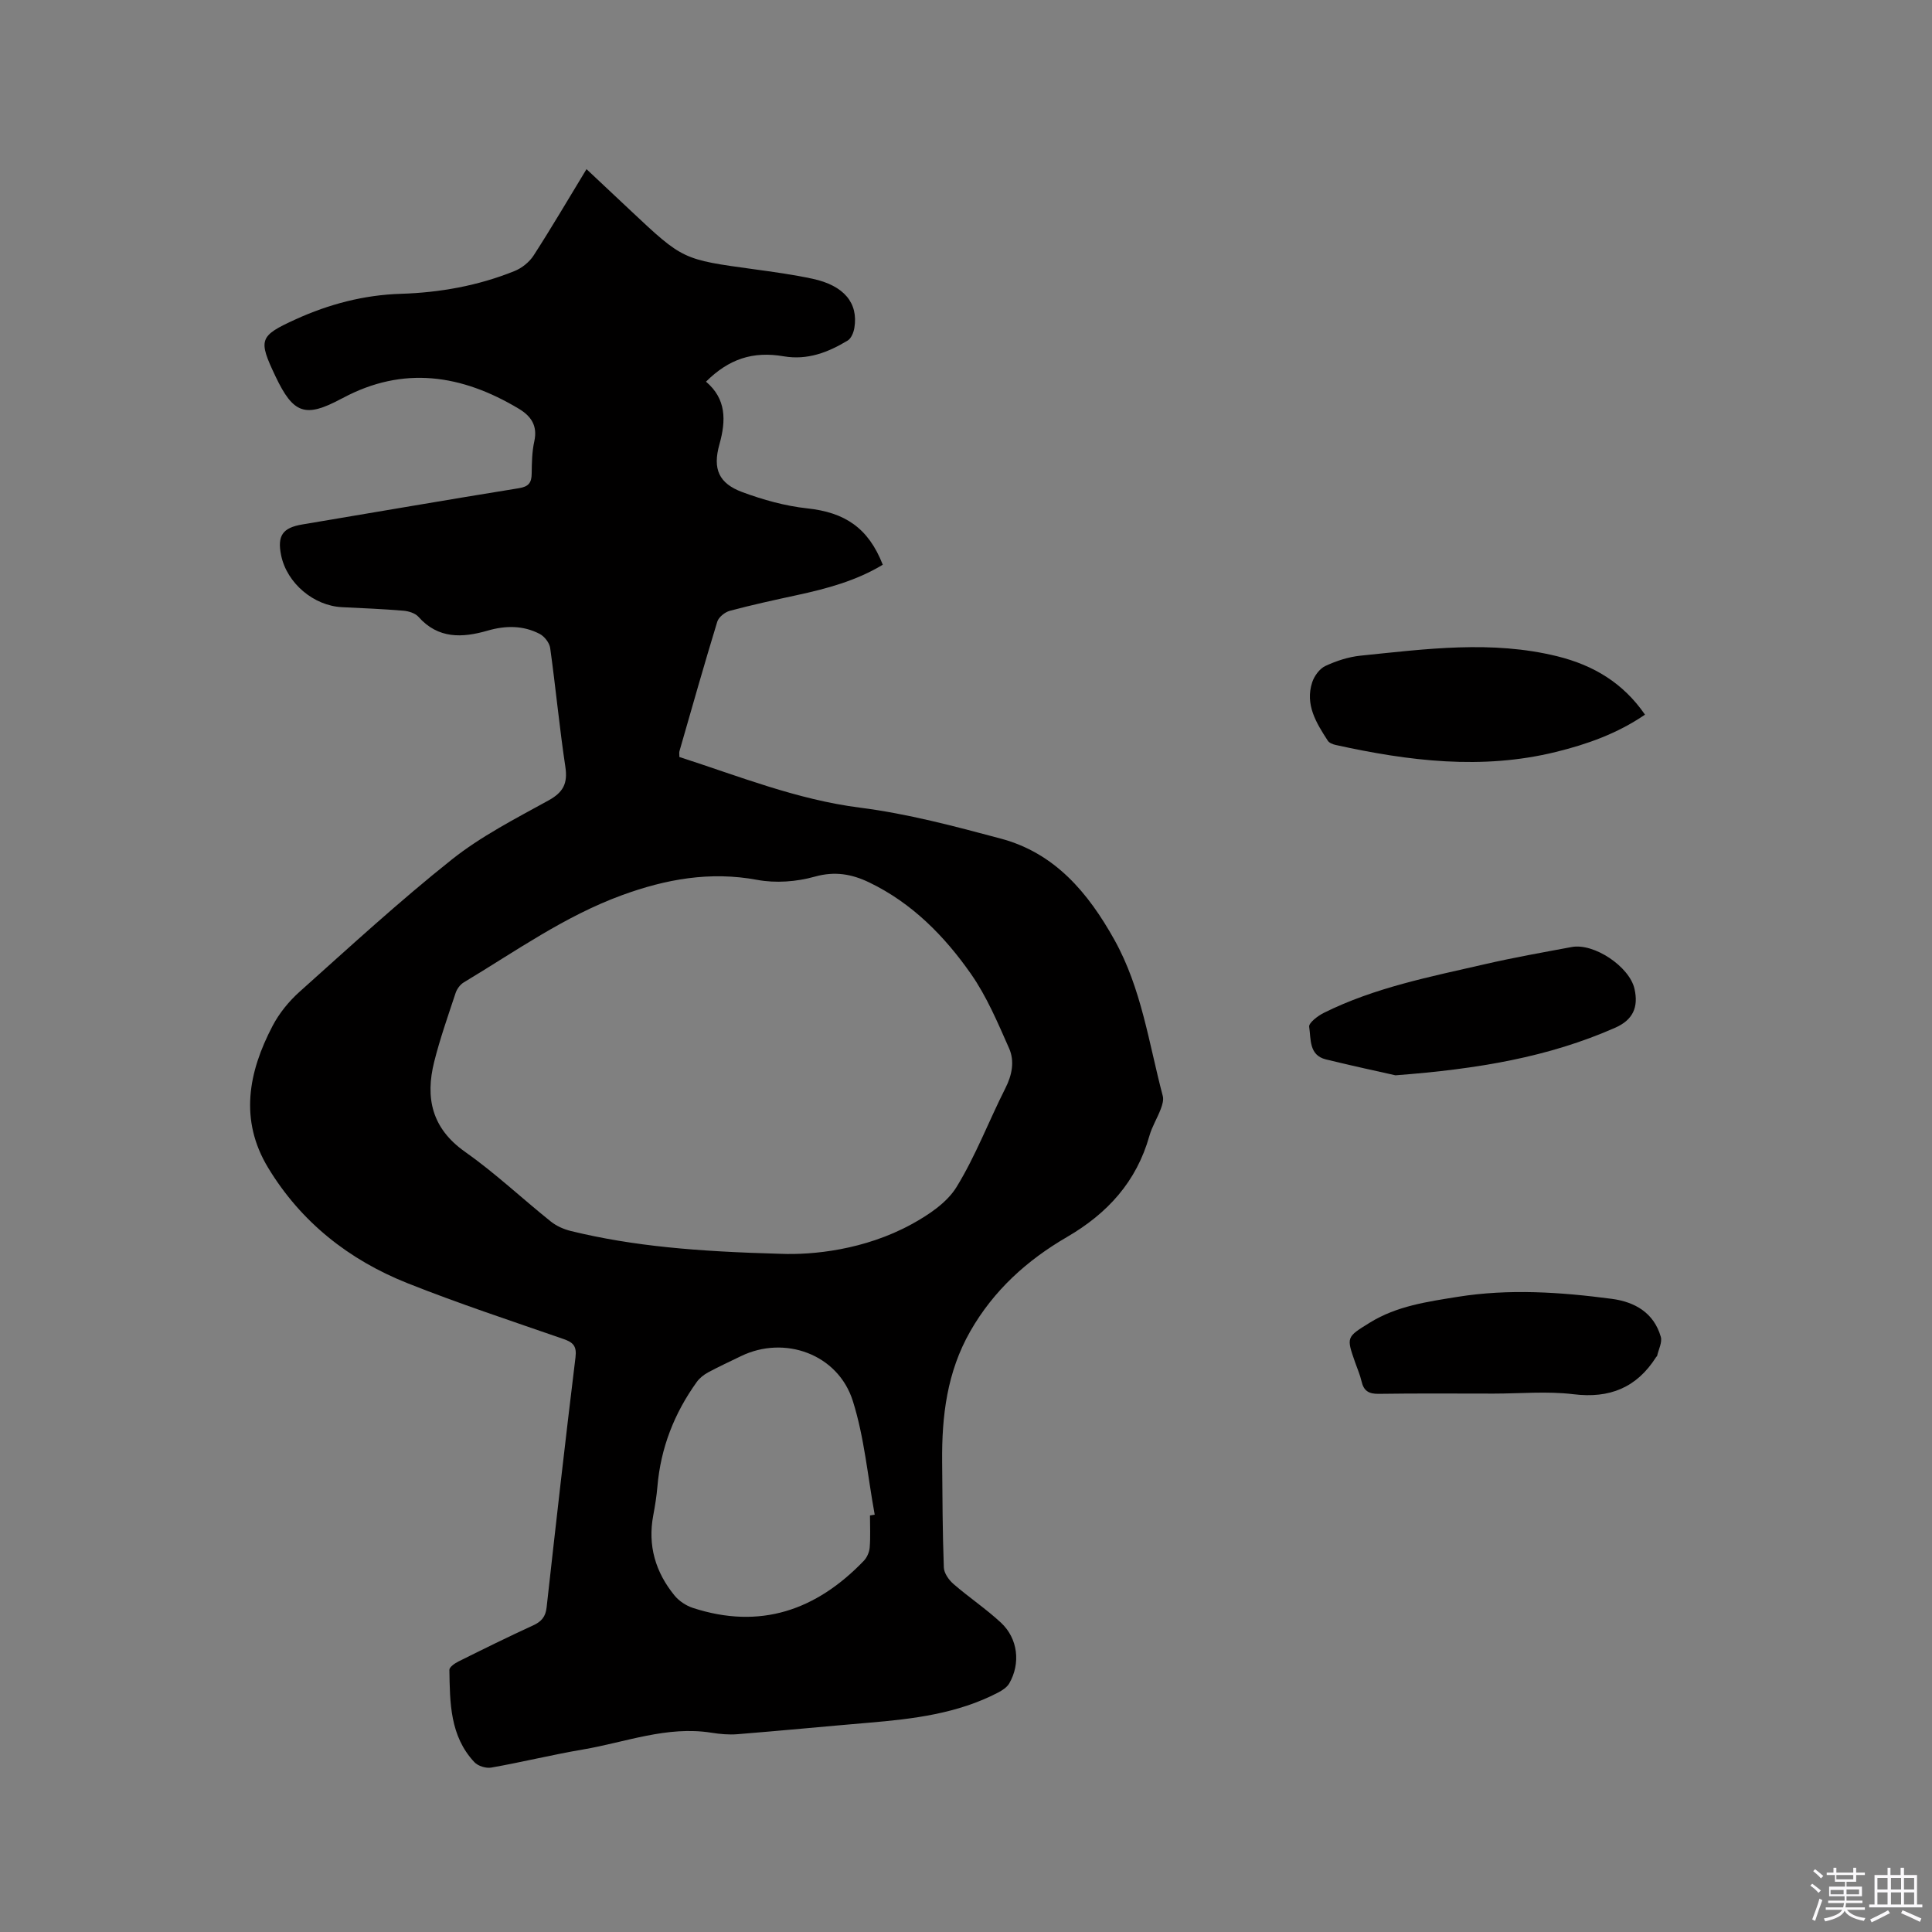 <svg enable-background="new 0 0 400 400" viewBox="0 0 400 400" xmlns="http://www.w3.org/2000/svg"><rect x="0" y="0" width="400" height="400" fill="#808080" stroke="none"/><path d="m374.8 390.4.4-.4c.7.5 1.3 1 1.8 1.4l-.5.5c-.5-.6-1.1-1.1-1.7-1.5zm1 7.3-.6-.3c.5-1.4 1.1-2.8 1.5-4.3.2.1.4.2.6.3-.5 1.3-1 2.8-1.5 4.3zm-.4-10.3.4-.4c.4.3 1 .8 1.7 1.4l-.5.5c-.4-.5-1-1-1.6-1.5zm2.5.3h1.7v-1h.6v1h3.5v-1h.6v1h1.8v.5h-1.8v1.4h-2v1h3.2v2h-3.2v.9h3.3v.5h-3.4c0 .3-.1.6-.1.9h4v.5h-3.7c.7.9 1.9 1.5 3.8 1.7-.1.2-.2.4-.3.6-2.1-.4-3.5-1.1-4-2.1-.4 1-1.8 1.7-4 2.2-.1-.2-.2-.4-.3-.6 2.1-.4 3.4-1 3.8-1.8h-3.4v-.5h3.6c.1-.3.1-.6.2-.9h-3.3v-.5h3.4c0-.3 0-.6 0-.9h-3.2v-2h3.3v-1h-2.1v-1.4h-1.7v-.5zm1.1 3.5v1h2.7c0-.3 0-.4 0-.4 0-.1 0-.2 0-.2 0-.1 0-.2 0-.3h-2.7zm1.2-3v.9h3.5v-.9zm4.7 3h-2.6v.6.4h2.6z" fill="#fbfafc"/><path d="m393.6 386.7h.6v1.5h2.7v6.1h1.1v.6h-11v-.6h1.1v-6.1h2.7v-1.5h.6v1.5h2.1v-1.5zm-2.7 8.8.4.6c-1.2.6-2.5 1.3-3.8 1.9-.1-.2-.2-.4-.3-.6 1.2-.6 2.5-1.2 3.7-1.9zm-2.2-6.7v2.4h2.1v-2.4zm0 3v2.5h2.1v-2.5zm2.8-3v2.4h2.1v-2.4zm0 3v2.5h2.1v-2.5zm6 6.1c-1.4-.7-2.7-1.3-3.9-1.8l.3-.6c1.5.6 2.7 1.2 3.9 1.7zm-1.2-9.1h-2.1v2.4h2.1zm-2.1 3v2.5h2.1v-2.5z" fill="#fbfafc"/><g fill="#010000"><path d="m121.43 35.02c3.25 3.06 6.24 5.87 9.24 8.68 10.7 10.05 10.7 10.03 25.4 12.04 4.09.56 8.2 1.12 12.23 1.99 6.44 1.4 9.43 5.01 8.59 10.14-.15.95-.65 2.19-1.39 2.64-4.05 2.44-8.31 4.1-13.24 3.26-6.4-1.1-11.36.55-16.09 5.25 4.21 3.57 4.17 8.02 2.78 12.97-1.44 5.12-.12 8.09 4.72 9.89 4.31 1.6 8.89 2.88 13.44 3.37 7.8.83 12.67 4.03 15.66 11.67-5.47 3.31-11.55 4.95-17.75 6.29-4.66 1.01-9.31 2.02-13.91 3.25-1.02.27-2.32 1.31-2.61 2.26-2.72 8.91-5.26 17.87-7.83 26.82-.08.29-.01.62-.01 1.19 12.3 3.96 24.31 8.82 37.41 10.49 9.82 1.25 19.52 3.83 29.12 6.4 11.21 2.99 18.09 11.2 23.53 20.95 5.63 10.09 7.13 21.42 10.02 32.34.22.81-.1 1.86-.42 2.71-.71 1.88-1.81 3.63-2.35 5.55-2.67 9.48-8.65 16.05-17.08 20.95-8.22 4.78-15.14 10.99-20 19.5-4.84 8.48-5.91 17.55-5.83 26.97.06 7.31.08 14.63.35 21.94.04 1.18 1.04 2.59 2 3.42 3.19 2.77 6.74 5.14 9.83 8.01 3.52 3.28 4.1 8.41 1.72 12.56-.47.82-1.46 1.46-2.34 1.92-8.37 4.35-17.51 5.45-26.73 6.23-9.08.77-18.15 1.65-27.23 2.38-1.77.14-3.6-.03-5.37-.31-9.2-1.46-17.76 1.97-26.57 3.47-6.37 1.08-12.65 2.63-19.01 3.75-1.09.19-2.75-.32-3.49-1.12-5.08-5.4-5.07-12.32-5.18-19.11-.01-.58 1.12-1.36 1.88-1.74 5.12-2.55 10.25-5.08 15.44-7.46 1.73-.79 2.6-1.79 2.81-3.73 1.92-17.27 3.87-34.54 5.98-51.79.29-2.36-.52-3.1-2.51-3.79-10.8-3.75-21.67-7.33-32.28-11.55-12.11-4.82-22.05-12.65-28.86-23.92-5.97-9.87-4.08-19.78.93-29.34 1.38-2.64 3.4-5.12 5.63-7.11 10.35-9.26 20.59-18.68 31.45-27.32 6.08-4.84 13.17-8.47 20.02-12.24 3.09-1.7 4.04-3.53 3.52-6.98-1.23-8.17-2-16.41-3.14-24.59-.15-1.08-1.19-2.42-2.18-2.93-3.43-1.78-7.07-1.75-10.79-.67-5.23 1.51-10.23 1.74-14.32-2.88-.67-.75-2.03-1.16-3.1-1.25-4.22-.35-8.46-.53-12.69-.73-5.89-.28-11.43-4.97-12.62-10.71-.85-4.11.31-5.74 4.4-6.42 14.94-2.5 29.86-5.09 44.81-7.5 2.06-.33 2.64-1.16 2.66-3.05.03-2.22.06-4.49.54-6.65.71-3.23-.64-5.22-3.23-6.77-11.78-7.05-23.86-8.95-36.46-2.18-.09.05-.19.09-.29.14-7.43 3.98-9.91 3.13-13.61-4.67-3.61-7.6-3.38-8.34 4.17-11.78 6.91-3.15 14.13-5.05 21.77-5.29 8.1-.25 16.02-1.67 23.55-4.71 1.53-.61 3.08-1.86 3.97-3.24 3.72-5.77 7.19-11.69 10.94-17.86zm40.25 224.57c6.56.26 17.3-.79 27.06-6.13 3.5-1.92 7.3-4.44 9.3-7.7 3.97-6.46 6.68-13.67 10.12-20.47 1.39-2.75 1.93-5.6.76-8.25-2.34-5.28-4.62-10.72-7.9-15.41-5.49-7.85-12.21-14.67-21.05-18.93-3.59-1.73-7.11-2.37-11.28-1.2-3.76 1.06-8.08 1.38-11.9.67-9.77-1.82-18.95-.15-28.02 3.17-11.85 4.33-22.07 11.64-32.76 18.06-.74.44-1.4 1.35-1.68 2.18-1.56 4.72-3.22 9.42-4.43 14.23-1.88 7.49-.52 13.8 6.38 18.66 6.22 4.38 11.8 9.66 17.76 14.43 1.18.95 2.72 1.62 4.2 1.98 12.83 3.12 25.9 4.23 43.44 4.71zm18.44 54.17c.33-.05.65-.11.98-.16-1.45-7.87-2.14-15.97-4.53-23.54-3.06-9.71-14.13-13.67-23.15-9.29-2.28 1.11-4.59 2.17-6.82 3.37-.88.48-1.76 1.17-2.34 1.98-4.66 6.48-7.47 13.66-8.15 21.65-.17 2-.49 3.99-.86 5.97-1.18 6.25.46 11.77 4.41 16.6.93 1.14 2.39 2.1 3.79 2.56 13.92 4.54 25.55.5 35.4-9.76.65-.68 1.13-1.78 1.21-2.72.18-2.21.06-4.44.06-6.66z"/><path d="m340.58 147.96c-5.72 3.91-11.94 6.12-18.44 7.72-15.35 3.78-30.51 1.88-45.63-1.45-.58-.13-1.31-.42-1.6-.87-2.39-3.68-4.75-7.47-3.23-12.11.43-1.3 1.52-2.8 2.71-3.36 2.27-1.06 4.78-1.88 7.27-2.14 13.58-1.38 27.17-3.23 40.78.13 7.49 1.86 13.61 5.51 18.14 12.08z"/><path d="m288.92 222.63c-3.36-.76-8.9-1.94-14.4-3.29-3.56-.87-3.08-4.25-3.47-6.75-.13-.8 1.77-2.26 3.02-2.88 10.52-5.24 21.98-7.47 33.3-10.07 5.97-1.38 12.02-2.45 18.04-3.57 4.63-.86 11.94 4.06 12.99 8.64.88 3.85-.34 6.47-4.01 8.08-13.75 6.05-28.28 8.54-45.47 9.84z"/><path d="m309.26 288.53c-7.94 0-15.88-.07-23.81.05-2.06.03-3.11-.61-3.56-2.6-.3-1.33-.87-2.6-1.32-3.9-1.85-5.28-1.82-5.24 3.07-8.26 5.57-3.44 11.88-4.31 18.13-5.32 10.64-1.71 21.31-.99 31.92.41 4.77.63 8.72 2.87 10.16 7.86.33 1.15-.47 2.62-.76 3.95-.02.09-.15.15-.2.24-4.02 6.33-9.61 8.62-17.12 7.7-5.44-.66-11.01-.13-16.51-.13z"/></g></svg>